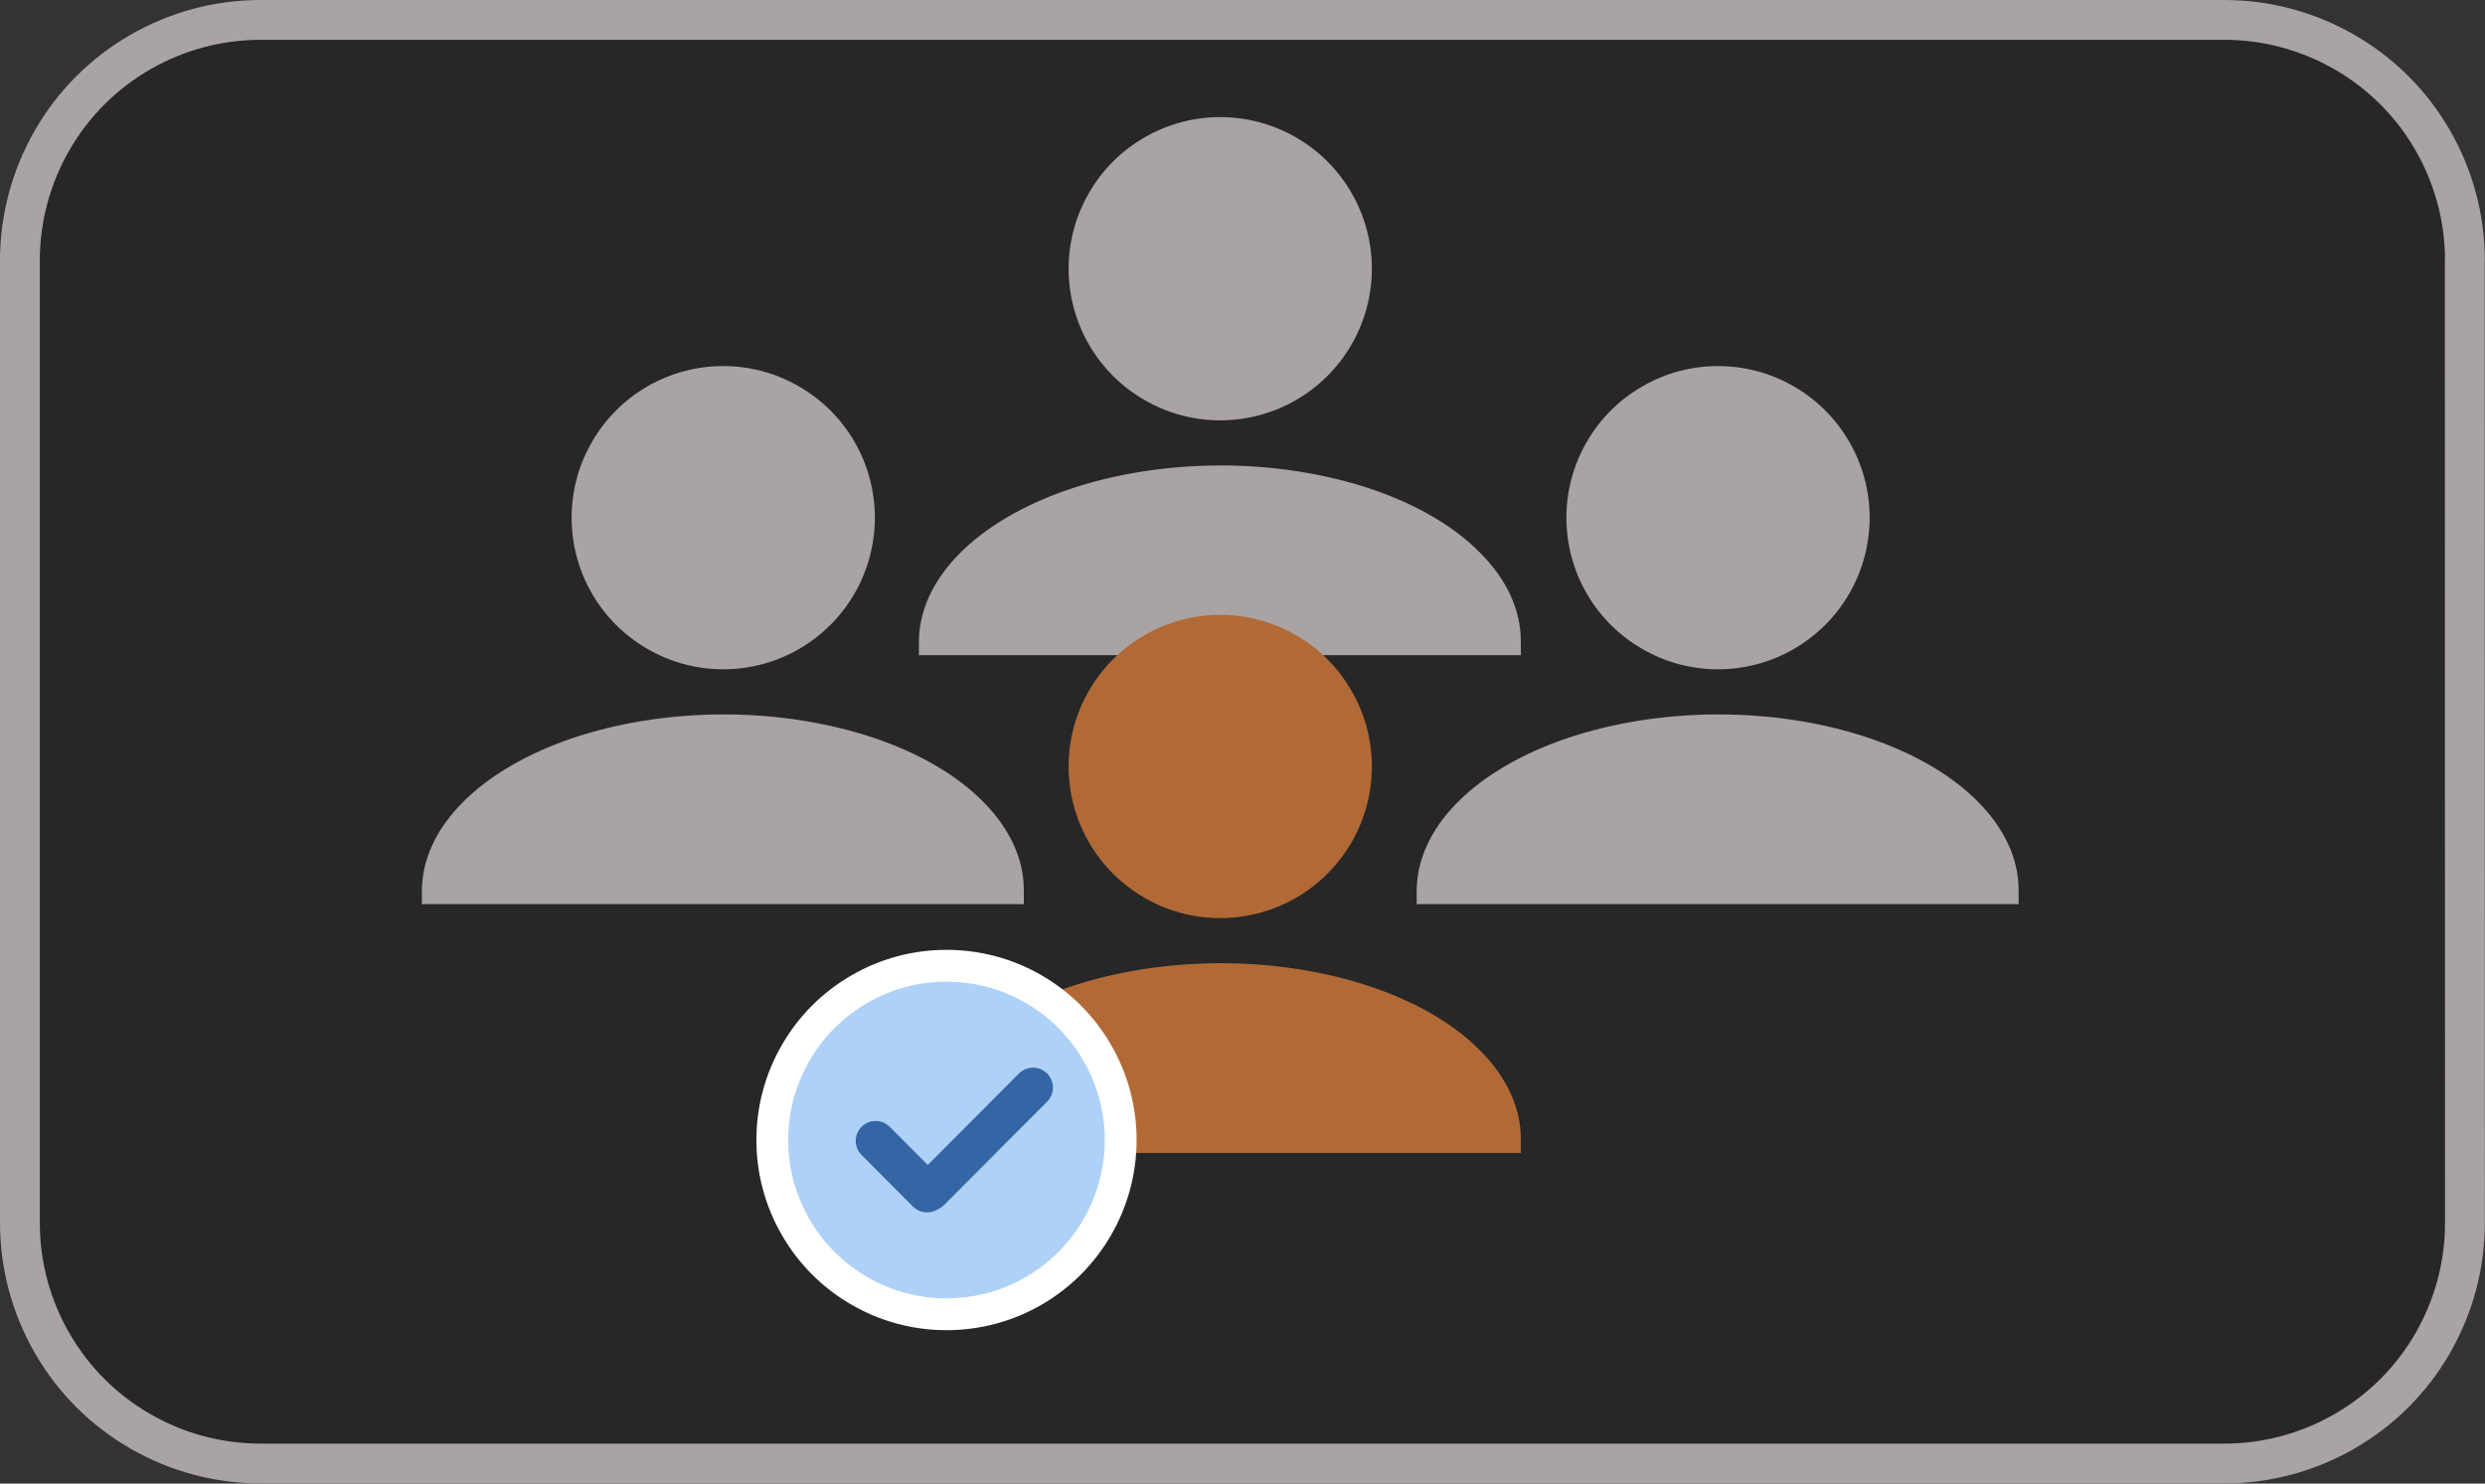 <?xml version="1.0" encoding="UTF-8"?>
<!DOCTYPE svg PUBLIC "-//W3C//DTD SVG 1.1//EN" "http://www.w3.org/Graphics/SVG/1.1/DTD/svg11.dtd">
<svg version="1.2" width="158.5mm" height="94.63mm" viewBox="3059 1825 15850 9463" preserveAspectRatio="xMidYMid" fill-rule="evenodd" stroke-width="28.222" stroke-linejoin="round" xmlns="http://www.w3.org/2000/svg" xmlns:ooo="http://xml.openoffice.org/svg/export" xmlns:xlink="http://www.w3.org/1999/xlink" xmlns:presentation="http://sun.com/xmlns/staroffice/presentation" xmlns:smil="http://www.w3.org/2001/SMIL20/" xmlns:anim="urn:oasis:names:tc:opendocument:xmlns:animation:1.0" xmlns:svg="urn:oasis:names:tc:opendocument:xmlns:svg-compatible:1.0" xml:space="preserve">
 <rect x="3059" y="1825" width="15850" height="9463" fill="#333333" stroke="none"/>
 <defs class="EmbeddedBulletChars">
  <g id="bullet-char-template-57356" transform="scale(0,-0)">
   <path d="M 580,1141 L 1163,571 580,0 -4,571 580,1141 Z"/>
  </g>
  <g id="bullet-char-template-57354" transform="scale(0,-0)">
   <path d="M 8,1128 L 1137,1128 1137,0 8,0 8,1128 Z"/>
  </g>
  <g id="bullet-char-template-10146" transform="scale(0,-0)">
   <path d="M 174,0 L 602,739 174,1481 1456,739 174,0 Z M 1358,739 L 309,1346 659,739 1358,739 Z"/>
  </g>
  <g id="bullet-char-template-10132" transform="scale(0,-0)">
   <path d="M 2015,739 L 1276,0 717,0 1260,543 174,543 174,936 1260,936 717,1481 1274,1481 2015,739 Z"/>
  </g>
  <g id="bullet-char-template-10007" transform="scale(0,-0)">
   <path d="M 0,-2 C -7,14 -16,27 -25,37 L 356,567 C 262,823 215,952 215,954 215,979 228,992 255,992 264,992 276,990 289,987 310,991 331,999 354,1012 L 381,999 492,748 772,1049 836,1024 860,1049 C 881,1039 901,1025 922,1006 886,937 835,863 770,784 769,783 710,716 594,584 L 774,223 C 774,196 753,168 711,139 L 727,119 C 717,90 699,76 672,76 641,76 570,178 457,381 L 164,-76 C 142,-110 111,-127 72,-127 30,-127 9,-110 8,-76 1,-67 -2,-52 -2,-32 -2,-23 -1,-13 0,-2 Z"/>
  </g>
  <g id="bullet-char-template-10004" transform="scale(0,-0)">
   <path d="M 285,-33 C 182,-33 111,30 74,156 52,228 41,333 41,471 41,549 55,616 82,672 116,743 169,778 240,778 293,778 328,747 346,684 L 369,508 C 377,444 397,411 428,410 L 1163,1116 C 1174,1127 1196,1133 1229,1133 1271,1133 1292,1118 1292,1087 L 1292,965 C 1292,929 1282,901 1262,881 L 442,47 C 390,-6 338,-33 285,-33 Z"/>
  </g>
  <g id="bullet-char-template-9679" transform="scale(0,-0)">
   <path d="M 813,0 C 632,0 489,54 383,161 276,268 223,411 223,592 223,773 276,916 383,1023 489,1130 632,1184 813,1184 992,1184 1136,1130 1245,1023 1353,916 1407,772 1407,592 1407,412 1353,268 1245,161 1136,54 992,0 813,0 Z"/>
  </g>
  <g id="bullet-char-template-8226" transform="scale(0,-0)">
   <path d="M 346,457 C 273,457 209,483 155,535 101,586 74,649 74,723 74,796 101,859 155,911 209,963 273,989 346,989 419,989 480,963 531,910 582,859 608,796 608,723 608,648 583,586 532,535 482,483 420,457 346,457 Z"/>
  </g>
  <g id="bullet-char-template-8211" transform="scale(0,-0)">
   <path d="M -4,459 L 1135,459 1135,606 -4,606 -4,459 Z"/>
  </g>
  <g id="bullet-char-template-61548" transform="scale(0,-0)">
   <path d="M 173,740 C 173,903 231,1043 346,1159 462,1274 601,1332 765,1332 928,1332 1067,1274 1183,1159 1299,1043 1357,903 1357,740 1357,577 1299,437 1183,322 1067,206 928,148 765,148 601,148 462,206 346,322 231,437 173,577 173,740 Z"/>
  </g>
 </defs>
 <g class="Page">
  <g class="com.sun.star.drawing.CustomShape">
   <g id="id3">
    <rect class="BoundingBox" stroke="none" fill="none" x="3059" y="1825" width="15850" height="9463"/>
    <path fill="rgb(39,39,39)" stroke="none" d="M 4720,1952 L 4721,1952 C 4451,1952 4187,2023 3953,2158 3720,2292 3526,2486 3392,2719 3257,2953 3186,3217 3186,3487 L 3186,9625 3186,9625 C 3186,9895 3257,10159 3392,10393 3526,10626 3720,10820 3953,10954 4187,11089 4451,11160 4721,11160 L 17246,11160 17246,11160 C 17516,11160 17780,11089 18014,10954 18247,10820 18441,10626 18575,10393 18710,10159 18781,9895 18781,9625 L 18780,3486 18781,3487 18781,3487 C 18781,3217 18710,2953 18575,2719 18441,2486 18247,2292 18014,2158 17780,2023 17516,1952 17246,1952 L 4720,1952 Z"/>
    <path fill="none" stroke="rgb(169,163,163)" stroke-width="254" stroke-linejoin="round" d="M 4720,1952 L 4721,1952 C 4451,1952 4187,2023 3953,2158 3720,2292 3526,2486 3392,2719 3257,2953 3186,3217 3186,3487 L 3186,9625 3186,9625 C 3186,9895 3257,10159 3392,10393 3526,10626 3720,10820 3953,10954 4187,11089 4451,11160 4721,11160 L 17246,11160 17246,11160 C 17516,11160 17780,11089 18014,10954 18247,10820 18441,10626 18575,10393 18710,10159 18781,9895 18781,9625 L 18780,3486 18781,3487 18781,3487 C 18781,3217 18710,2953 18575,2719 18441,2486 18247,2292 18014,2158 17780,2023 17516,1952 17246,1952 L 4720,1952 Z"/>
   </g>
  </g>
  <g class="com.sun.star.drawing.CustomShape">
   <g id="id4">
    <rect class="BoundingBox" stroke="none" fill="none" x="8861" y="9179" width="3963" height="1105"/>
    <path fill="rgb(39,39,39)" stroke="none" d="M 10842,10207 L 8937,10207 8937,9255 12747,9255 12747,10207 10842,10207 Z"/>
    <path fill="none" stroke="rgb(39,39,39)" stroke-width="152" stroke-linejoin="round" d="M 10842,10207 L 8937,10207 8937,9255 12747,9255 12747,10207 10842,10207 Z"/>
   </g>
  </g>
  <g class="com.sun.star.drawing.CustomShape">
   <g id="id5">
    <rect class="BoundingBox" stroke="none" fill="none" x="13063" y="4173" width="1909" height="1909"/>
    <path fill="rgb(169,163,163)" stroke="none" d="M 14970,5127 C 14970,5294 14926,5459 14842,5604 14759,5748 14638,5869 14494,5952 14349,6036 14184,6080 14017,6080 13850,6080 13685,6036 13541,5952 13396,5869 13275,5748 13192,5604 13108,5459 13064,5294 13064,5127 13064,4960 13108,4795 13192,4651 13275,4506 13396,4385 13541,4302 13685,4218 13850,4174 14017,4174 14184,4174 14349,4218 14494,4302 14638,4385 14759,4506 14842,4650 14926,4795 14970,4960 14970,5127 L 14970,5127 Z"/>
    <path fill="none" stroke="rgb(169,163,163)" d="M 14970,5127 C 14970,5294 14926,5459 14842,5604 14759,5748 14638,5869 14494,5952 14349,6036 14184,6080 14017,6080 13850,6080 13685,6036 13541,5952 13396,5869 13275,5748 13192,5604 13108,5459 13064,5294 13064,5127 13064,4960 13108,4795 13192,4651 13275,4506 13396,4385 13541,4302 13685,4218 13850,4174 14017,4174 14184,4174 14349,4218 14494,4302 14638,4385 14759,4506 14842,4650 14926,4795 14970,4960 14970,5127 L 14970,5127 Z"/>
   </g>
  </g>
  <g class="com.sun.star.drawing.CustomShape">
   <g id="id6">
    <rect class="BoundingBox" stroke="none" fill="none" x="6718" y="4173" width="1909" height="1909"/>
    <path fill="rgb(169,163,163)" stroke="none" d="M 8625,5127 C 8625,5294 8581,5459 8497,5604 8414,5748 8293,5869 8149,5952 8004,6036 7839,6080 7672,6080 7505,6080 7340,6036 7196,5952 7051,5869 6930,5748 6847,5604 6763,5459 6719,5294 6719,5127 6719,4960 6763,4795 6847,4651 6930,4506 7051,4385 7195,4302 7340,4218 7505,4174 7672,4174 7839,4174 8004,4218 8148,4302 8293,4385 8414,4506 8497,4650 8581,4795 8625,4960 8625,5127 L 8625,5127 Z"/>
    <path fill="none" stroke="rgb(169,163,163)" d="M 8625,5127 C 8625,5294 8581,5459 8497,5604 8414,5748 8293,5869 8149,5952 8004,6036 7839,6080 7672,6080 7505,6080 7340,6036 7196,5952 7051,5869 6930,5748 6847,5604 6763,5459 6719,5294 6719,5127 6719,4960 6763,4795 6847,4651 6930,4506 7051,4385 7195,4302 7340,4218 7505,4174 7672,4174 7839,4174 8004,4218 8148,4302 8293,4385 8414,4506 8497,4650 8581,4795 8625,4960 8625,5127 L 8625,5127 Z"/>
   </g>
  </g>
  <g class="com.sun.star.drawing.CustomShape">
   <g id="id7">
    <rect class="BoundingBox" stroke="none" fill="none" x="9888" y="2585" width="1909" height="1909"/>
    <path fill="rgb(169,163,163)" stroke="none" d="M 11795,3539 C 11795,3706 11751,3871 11667,4016 11584,4160 11463,4281 11319,4364 11174,4448 11009,4492 10842,4492 10675,4492 10510,4448 10366,4364 10221,4281 10100,4160 10017,4016 9933,3871 9889,3706 9889,3539 9889,3372 9933,3207 10017,3063 10100,2918 10221,2797 10366,2714 10510,2630 10675,2586 10842,2586 11009,2586 11174,2630 11319,2714 11463,2797 11584,2918 11667,3062 11751,3207 11795,3372 11795,3539 L 11795,3539 Z"/>
    <path fill="none" stroke="rgb(169,163,163)" d="M 11795,3539 C 11795,3706 11751,3871 11667,4016 11584,4160 11463,4281 11319,4364 11174,4448 11009,4492 10842,4492 10675,4492 10510,4448 10366,4364 10221,4281 10100,4160 10017,4016 9933,3871 9889,3706 9889,3539 9889,3372 9933,3207 10017,3063 10100,2918 10221,2797 10366,2714 10510,2630 10675,2586 10842,2586 11009,2586 11174,2630 11319,2714 11463,2797 11584,2918 11667,3062 11751,3207 11795,3372 11795,3539 L 11795,3539 Z"/>
   </g>
  </g>
  <g class="com.sun.star.drawing.CustomShape">
   <g id="id8">
    <rect class="BoundingBox" stroke="none" fill="none" x="8933" y="4807" width="3817" height="2227"/>
    <path fill="rgb(169,163,163)" stroke="none" d="M 8934,5923 L 8934,5922 C 8934,5727 9021,5536 9188,5367 9355,5198 9595,5057 9884,4959 10174,4861 10502,4809 10837,4808 L 10837,4808 10837,4808 C 11171,4807 11500,4858 11790,4954 12080,5051 12321,5190 12488,5359 12656,5527 12745,5718 12745,5913 L 12748,7022 8937,7032 8934,5923 Z"/>
    <path fill="none" stroke="rgb(169,163,163)" d="M 8934,5923 L 8934,5922 C 8934,5727 9021,5536 9188,5367 9355,5198 9595,5057 9884,4959 10174,4861 10502,4809 10837,4808 L 10837,4808 10837,4808 C 11171,4807 11500,4858 11790,4954 12080,5051 12321,5190 12488,5359 12656,5527 12745,5718 12745,5913 L 12748,7022 8937,7032 8934,5923 Z"/>
   </g>
  </g>
  <g class="com.sun.star.drawing.CustomShape">
   <g id="id9">
    <rect class="BoundingBox" stroke="none" fill="none" x="8861" y="6004" width="3963" height="1105"/>
    <path fill="rgb(39,39,39)" stroke="none" d="M 10842,7032 L 8937,7032 8937,6080 12747,6080 12747,7032 10842,7032 Z"/>
    <path fill="none" stroke="rgb(39,39,39)" stroke-width="152" stroke-linejoin="round" d="M 10842,7032 L 8937,7032 8937,6080 12747,6080 12747,7032 10842,7032 Z"/>
   </g>
  </g>
  <g class="com.sun.star.drawing.CustomShape">
   <g id="id10">
    <rect class="BoundingBox" stroke="none" fill="none" x="9888" y="5760" width="1909" height="1909"/>
    <path fill="rgb(177,106,54)" stroke="none" d="M 11795,6714 C 11795,6881 11751,7046 11667,7191 11584,7335 11463,7456 11319,7539 11174,7623 11009,7667 10842,7667 10675,7667 10510,7623 10366,7539 10221,7456 10100,7335 10017,7191 9933,7046 9889,6881 9889,6714 9889,6547 9933,6382 10017,6238 10100,6093 10221,5972 10366,5889 10510,5805 10675,5761 10842,5761 11009,5761 11174,5805 11319,5889 11463,5972 11584,6093 11667,6238 11751,6382 11795,6547 11795,6714 L 11795,6714 Z"/>
    <path fill="none" stroke="rgb(177,106,54)" d="M 11795,6714 C 11795,6881 11751,7046 11667,7191 11584,7335 11463,7456 11319,7539 11174,7623 11009,7667 10842,7667 10675,7667 10510,7623 10366,7539 10221,7456 10100,7335 10017,7191 9933,7046 9889,6881 9889,6714 9889,6547 9933,6382 10017,6238 10100,6093 10221,5972 10366,5889 10510,5805 10675,5761 10842,5761 11009,5761 11174,5805 11319,5889 11463,5972 11584,6093 11667,6238 11751,6382 11795,6547 11795,6714 L 11795,6714 Z"/>
   </g>
  </g>
  <g class="com.sun.star.drawing.CustomShape">
   <g id="id11">
    <rect class="BoundingBox" stroke="none" fill="none" x="12108" y="6395" width="3817" height="2227"/>
    <path fill="rgb(169,163,163)" stroke="none" d="M 12109,7511 L 12109,7510 C 12109,7315 12196,7124 12363,6955 12530,6786 12770,6645 13059,6547 13349,6449 13677,6397 14012,6396 L 14012,6396 14012,6396 C 14346,6395 14675,6446 14965,6542 15255,6639 15496,6778 15663,6947 15831,7115 15920,7306 15920,7501 L 15923,8610 12112,8620 12109,7511 Z"/>
    <path fill="none" stroke="rgb(169,163,163)" d="M 12109,7511 L 12109,7510 C 12109,7315 12196,7124 12363,6955 12530,6786 12770,6645 13059,6547 13349,6449 13677,6397 14012,6396 L 14012,6396 14012,6396 C 14346,6395 14675,6446 14965,6542 15255,6639 15496,6778 15663,6947 15831,7115 15920,7306 15920,7501 L 15923,8610 12112,8620 12109,7511 Z"/>
   </g>
  </g>
  <g class="com.sun.star.drawing.CustomShape">
   <g id="id12">
    <rect class="BoundingBox" stroke="none" fill="none" x="12036" y="7592" width="3963" height="1105"/>
    <path fill="rgb(39,39,39)" stroke="none" d="M 14017,8620 L 12112,8620 12112,7668 15922,7668 15922,8620 14017,8620 Z"/>
    <path fill="none" stroke="rgb(39,39,39)" stroke-width="152" stroke-linejoin="round" d="M 14017,8620 L 12112,8620 12112,7668 15922,7668 15922,8620 14017,8620 Z"/>
   </g>
  </g>
  <g class="com.sun.star.drawing.CustomShape">
   <g id="id13">
    <rect class="BoundingBox" stroke="none" fill="none" x="5763" y="6395" width="3817" height="2227"/>
    <path fill="rgb(169,163,163)" stroke="none" d="M 5764,7511 L 5764,7510 C 5764,7315 5851,7124 6018,6955 6185,6786 6425,6645 6714,6547 7004,6449 7332,6397 7667,6396 L 7667,6396 7667,6396 C 8001,6395 8330,6446 8620,6542 8910,6639 9151,6778 9318,6947 9486,7115 9575,7306 9575,7501 L 9578,8610 5767,8620 5764,7511 Z"/>
    <path fill="none" stroke="rgb(169,163,163)" d="M 5764,7511 L 5764,7510 C 5764,7315 5851,7124 6018,6955 6185,6786 6425,6645 6714,6547 7004,6449 7332,6397 7667,6396 L 7667,6396 7667,6396 C 8001,6395 8330,6446 8620,6542 8910,6639 9151,6778 9318,6947 9486,7115 9575,7306 9575,7501 L 9578,8610 5767,8620 5764,7511 Z"/>
   </g>
  </g>
  <g class="com.sun.star.drawing.CustomShape">
   <g id="id14">
    <rect class="BoundingBox" stroke="none" fill="none" x="5686" y="7592" width="3963" height="1105"/>
    <path fill="rgb(39,39,39)" stroke="none" d="M 7667,8620 L 5762,8620 5762,7668 9572,7668 9572,8620 7667,8620 Z"/>
    <path fill="none" stroke="rgb(39,39,39)" stroke-width="152" stroke-linejoin="round" d="M 7667,8620 L 5762,8620 5762,7668 9572,7668 9572,8620 7667,8620 Z"/>
   </g>
  </g>
  <g class="com.sun.star.drawing.CustomShape">
   <g id="id15">
    <rect class="BoundingBox" stroke="none" fill="none" x="8933" y="7982" width="3817" height="2227"/>
    <path fill="rgb(177,106,54)" stroke="none" d="M 8934,9098 L 8934,9097 C 8934,8902 9021,8711 9188,8542 9355,8373 9595,8232 9884,8134 10174,8036 10502,7984 10837,7983 L 10837,7983 10837,7983 C 11171,7982 11500,8033 11790,8129 12080,8226 12321,8365 12488,8534 12656,8702 12745,8893 12745,9088 L 12748,10197 8937,10207 8934,9098 Z"/>
    <path fill="none" stroke="rgb(177,106,54)" d="M 8934,9098 L 8934,9097 C 8934,8902 9021,8711 9188,8542 9355,8373 9595,8232 9884,8134 10174,8036 10502,7984 10837,7983 L 10837,7983 10837,7983 C 11171,7982 11500,8033 11790,8129 12080,8226 12321,8365 12488,8534 12656,8702 12745,8893 12745,9088 L 12748,10197 8937,10207 8934,9098 Z"/>
   </g>
  </g>
  <g class="com.sun.star.drawing.CustomShape">
   <g id="id16">
    <rect class="BoundingBox" stroke="none" fill="none" x="8861" y="9179" width="3963" height="1105"/>
    <path fill="rgb(39,39,39)" stroke="none" d="M 10842,10207 L 8937,10207 8937,9255 12747,9255 12747,10207 10842,10207 Z"/>
    <path fill="none" stroke="rgb(39,39,39)" stroke-width="152" stroke-linejoin="round" d="M 10842,10207 L 8937,10207 8937,9255 12747,9255 12747,10207 10842,10207 Z"/>
   </g>
  </g>
  <g class="com.sun.star.drawing.CustomShape">
   <g id="id17">
    <rect class="BoundingBox" stroke="none" fill="none" x="7883" y="7883" width="2427" height="2428"/>
    <path fill="rgb(174,209,247)" stroke="none" d="M 10207,9097 C 10207,9292 10156,9483 10058,9652 9961,9821 9820,9962 9652,10059 9483,10157 9291,10208 9096,10208 8901,10208 8709,10157 8541,10059 8372,9962 8231,9821 8134,9652 8036,9483 7985,9292 7985,9097 7985,8901 8036,8710 8134,8541 8231,8372 8372,8231 8541,8134 8709,8036 8901,7985 9096,7985 9291,7985 9483,8036 9652,8134 9820,8231 9961,8372 10058,8541 10156,8710 10207,8901 10207,9096 L 10207,9097 Z"/>
    <path fill="none" stroke="rgb(255,255,255)" stroke-width="203" stroke-linejoin="round" d="M 10207,9097 C 10207,9292 10156,9483 10058,9652 9961,9821 9820,9962 9652,10059 9483,10157 9291,10208 9096,10208 8901,10208 8709,10157 8541,10059 8372,9962 8231,9821 8134,9652 8036,9483 7985,9292 7985,9097 7985,8901 8036,8710 8134,8541 8231,8372 8372,8231 8541,8134 8709,8036 8901,7985 9096,7985 9291,7985 9483,8036 9652,8134 9820,8231 9961,8372 10058,8541 10156,8710 10207,8901 10207,9096 L 10207,9097 Z"/>
   </g>
  </g>
  <g class="com.sun.star.drawing.LineShape">
   <g id="id18">
    <rect class="BoundingBox" stroke="none" fill="none" x="8517" y="8975" width="583" height="584"/>
    <path fill="none" stroke="rgb(52,101,164)" stroke-width="254" stroke-linejoin="round" stroke-linecap="round" d="M 8644,9102 L 8972,9431"/>
   </g>
  </g>
  <g class="com.sun.star.drawing.LineShape">
   <g id="id19">
    <rect class="BoundingBox" stroke="none" fill="none" x="8865" y="8635" width="911" height="913"/>
    <path fill="none" stroke="rgb(52,101,164)" stroke-width="254" stroke-linejoin="round" stroke-linecap="round" d="M 8992,9420 L 9648,8762"/>
   </g>
  </g>
 </g>
</svg>